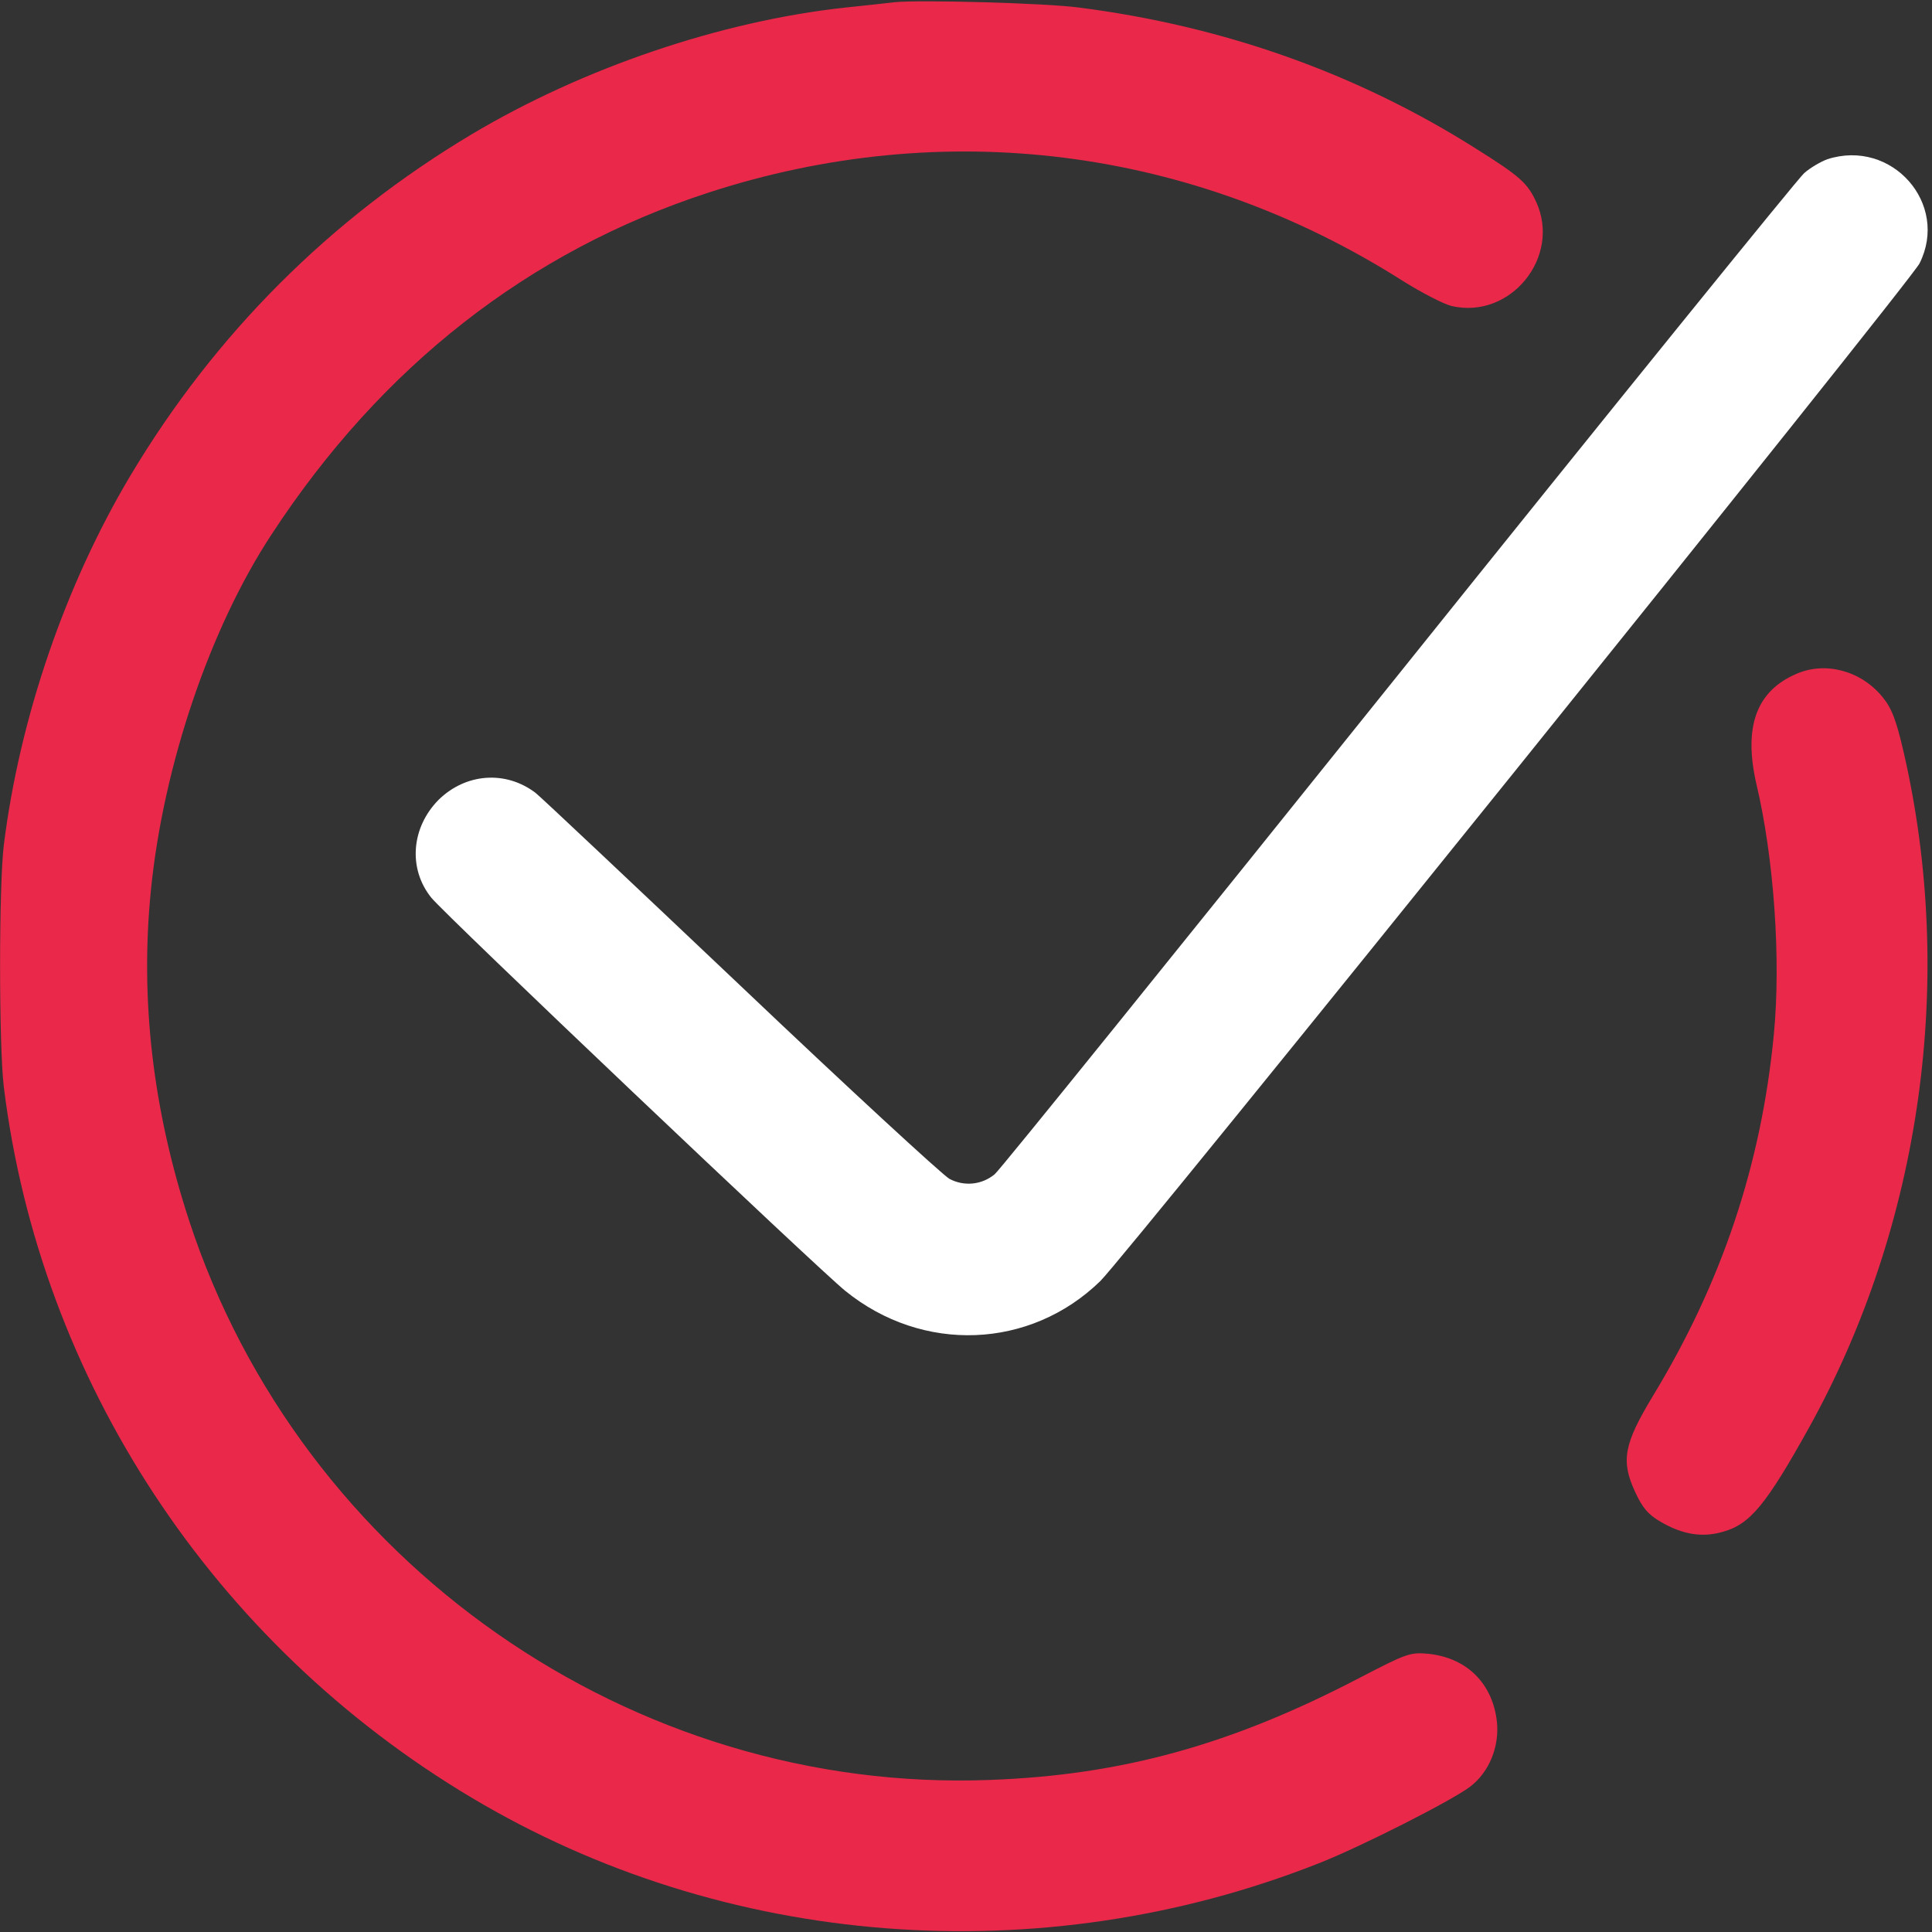 <svg width="25" height="25" viewBox="0 0 25 25" fill="none" xmlns="http://www.w3.org/2000/svg">
<rect x="0" y="0" width="25" height="25" fill="#333333" stroke="none"/>
<path d="M11.572 0.029C11.479 0.039 11.191 0.073 10.937 0.098C9.326 0.273 7.544 0.879 6.103 1.738C4.272 2.832 2.783 4.321 1.689 6.152C0.844 7.568 0.254 9.292 0.049 10.937C-0.015 11.47 -0.015 13.53 0.049 14.062C0.517 17.861 2.759 21.27 6.103 23.262C9.375 25.215 13.467 25.532 17.065 24.111C17.612 23.896 18.784 23.301 19.023 23.12C19.267 22.934 19.404 22.607 19.37 22.28C19.316 21.787 18.984 21.455 18.491 21.401C18.247 21.377 18.208 21.392 17.578 21.719C15.928 22.578 14.516 22.969 12.817 23.032C8.178 23.213 3.896 20.22 2.446 15.791C1.977 14.355 1.811 12.934 1.953 11.518C2.114 9.907 2.715 8.13 3.515 6.914C4.936 4.741 6.841 3.252 9.16 2.495C12.212 1.499 15.425 1.904 18.149 3.633C18.398 3.789 18.681 3.935 18.784 3.96C19.546 4.136 20.205 3.325 19.878 2.612C19.765 2.368 19.668 2.28 19.092 1.919C17.553 0.947 15.83 0.337 13.965 0.098C13.535 0.039 11.87 -0.005 11.572 0.029Z" fill="#E9284A"/>
<path d="M23.647 2.06C23.564 2.09 23.428 2.168 23.345 2.241C23.267 2.309 20.898 5.234 18.086 8.74C15.273 12.246 12.93 15.151 12.871 15.195C12.705 15.332 12.476 15.356 12.285 15.254C12.192 15.2 10.972 14.077 9.58 12.754C8.184 11.431 6.992 10.307 6.929 10.259C6.543 9.966 6.025 10.005 5.674 10.351C5.322 10.708 5.278 11.24 5.581 11.616C5.747 11.826 10.576 16.411 10.938 16.704C11.938 17.515 13.33 17.461 14.238 16.577C14.56 16.265 24.727 3.638 24.839 3.408C25.225 2.637 24.482 1.792 23.647 2.06Z" fill="white"/>
<path d="M23.242 8.721C22.724 8.945 22.558 9.409 22.729 10.151C22.954 11.104 23.047 12.407 22.954 13.379C22.793 15.068 22.28 16.597 21.387 18.066C21.015 18.682 20.971 18.901 21.157 19.302C21.25 19.507 21.328 19.6 21.489 19.692C21.772 19.858 22.026 19.897 22.285 19.824C22.646 19.727 22.851 19.477 23.418 18.457C24.863 15.84 25.308 12.666 24.634 9.736C24.536 9.311 24.477 9.16 24.355 9.014C24.077 8.677 23.618 8.555 23.242 8.721Z" fill="#E9284A"/>
</svg>
